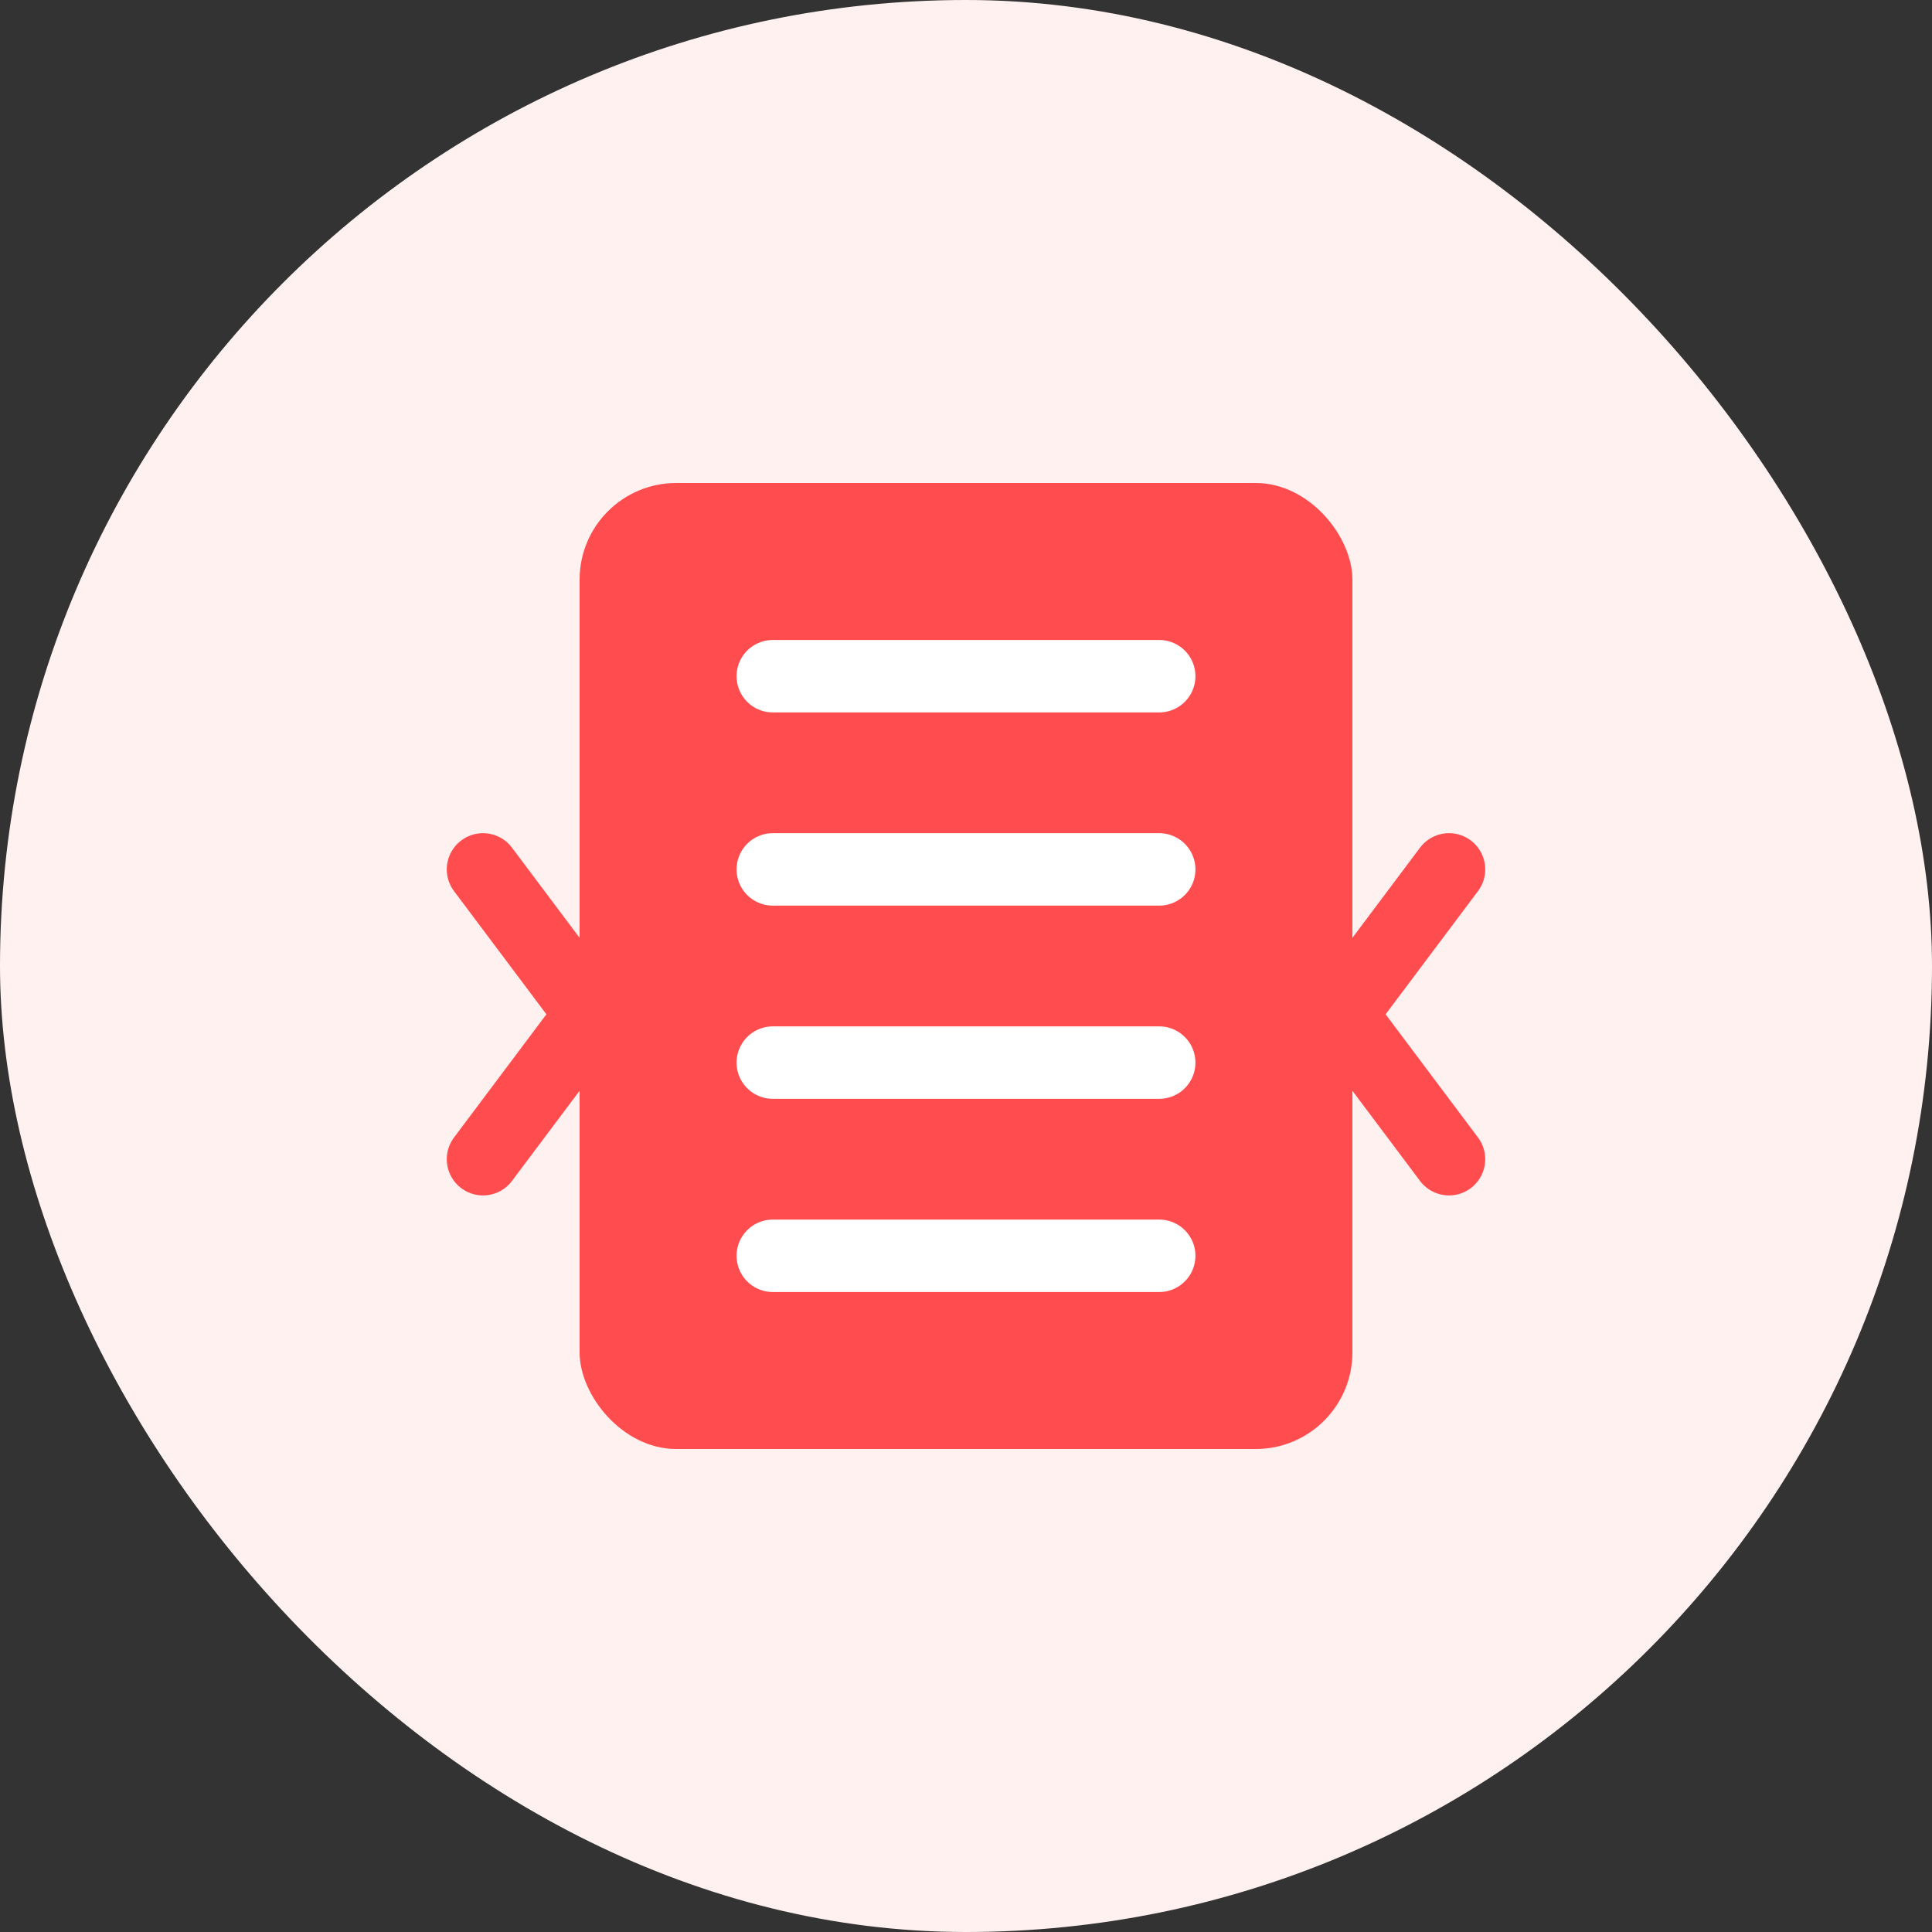 <svg width="80" height="80" viewBox="0 0 80 80" fill="none" xmlns="http://www.w3.org/2000/svg">
  <rect x="0" y="0" width="80" height="80" fill="#333333" stroke="none"/>
  <rect width="80" height="80" rx="40" fill="#FFF1F0" />
  <rect x="24" y="20" width="32" height="40" rx="4" fill="#FF4D4F" />
  <path d="M32 28H48" stroke="white" stroke-width="3" stroke-linecap="round" />
  <path d="M32 36H48" stroke="white" stroke-width="3" stroke-linecap="round" />
  <path d="M32 44H48" stroke="white" stroke-width="3" stroke-linecap="round" />
  <path d="M32 52H48" stroke="white" stroke-width="3" stroke-linecap="round" />
  <path d="M60 36L55.5 42L60 48" stroke="#FF4D4F" stroke-width="3" stroke-linecap="round" stroke-linejoin="round" />
  <path d="M20 36L24.5 42L20 48" stroke="#FF4D4F" stroke-width="3" stroke-linecap="round" stroke-linejoin="round" />
</svg> 